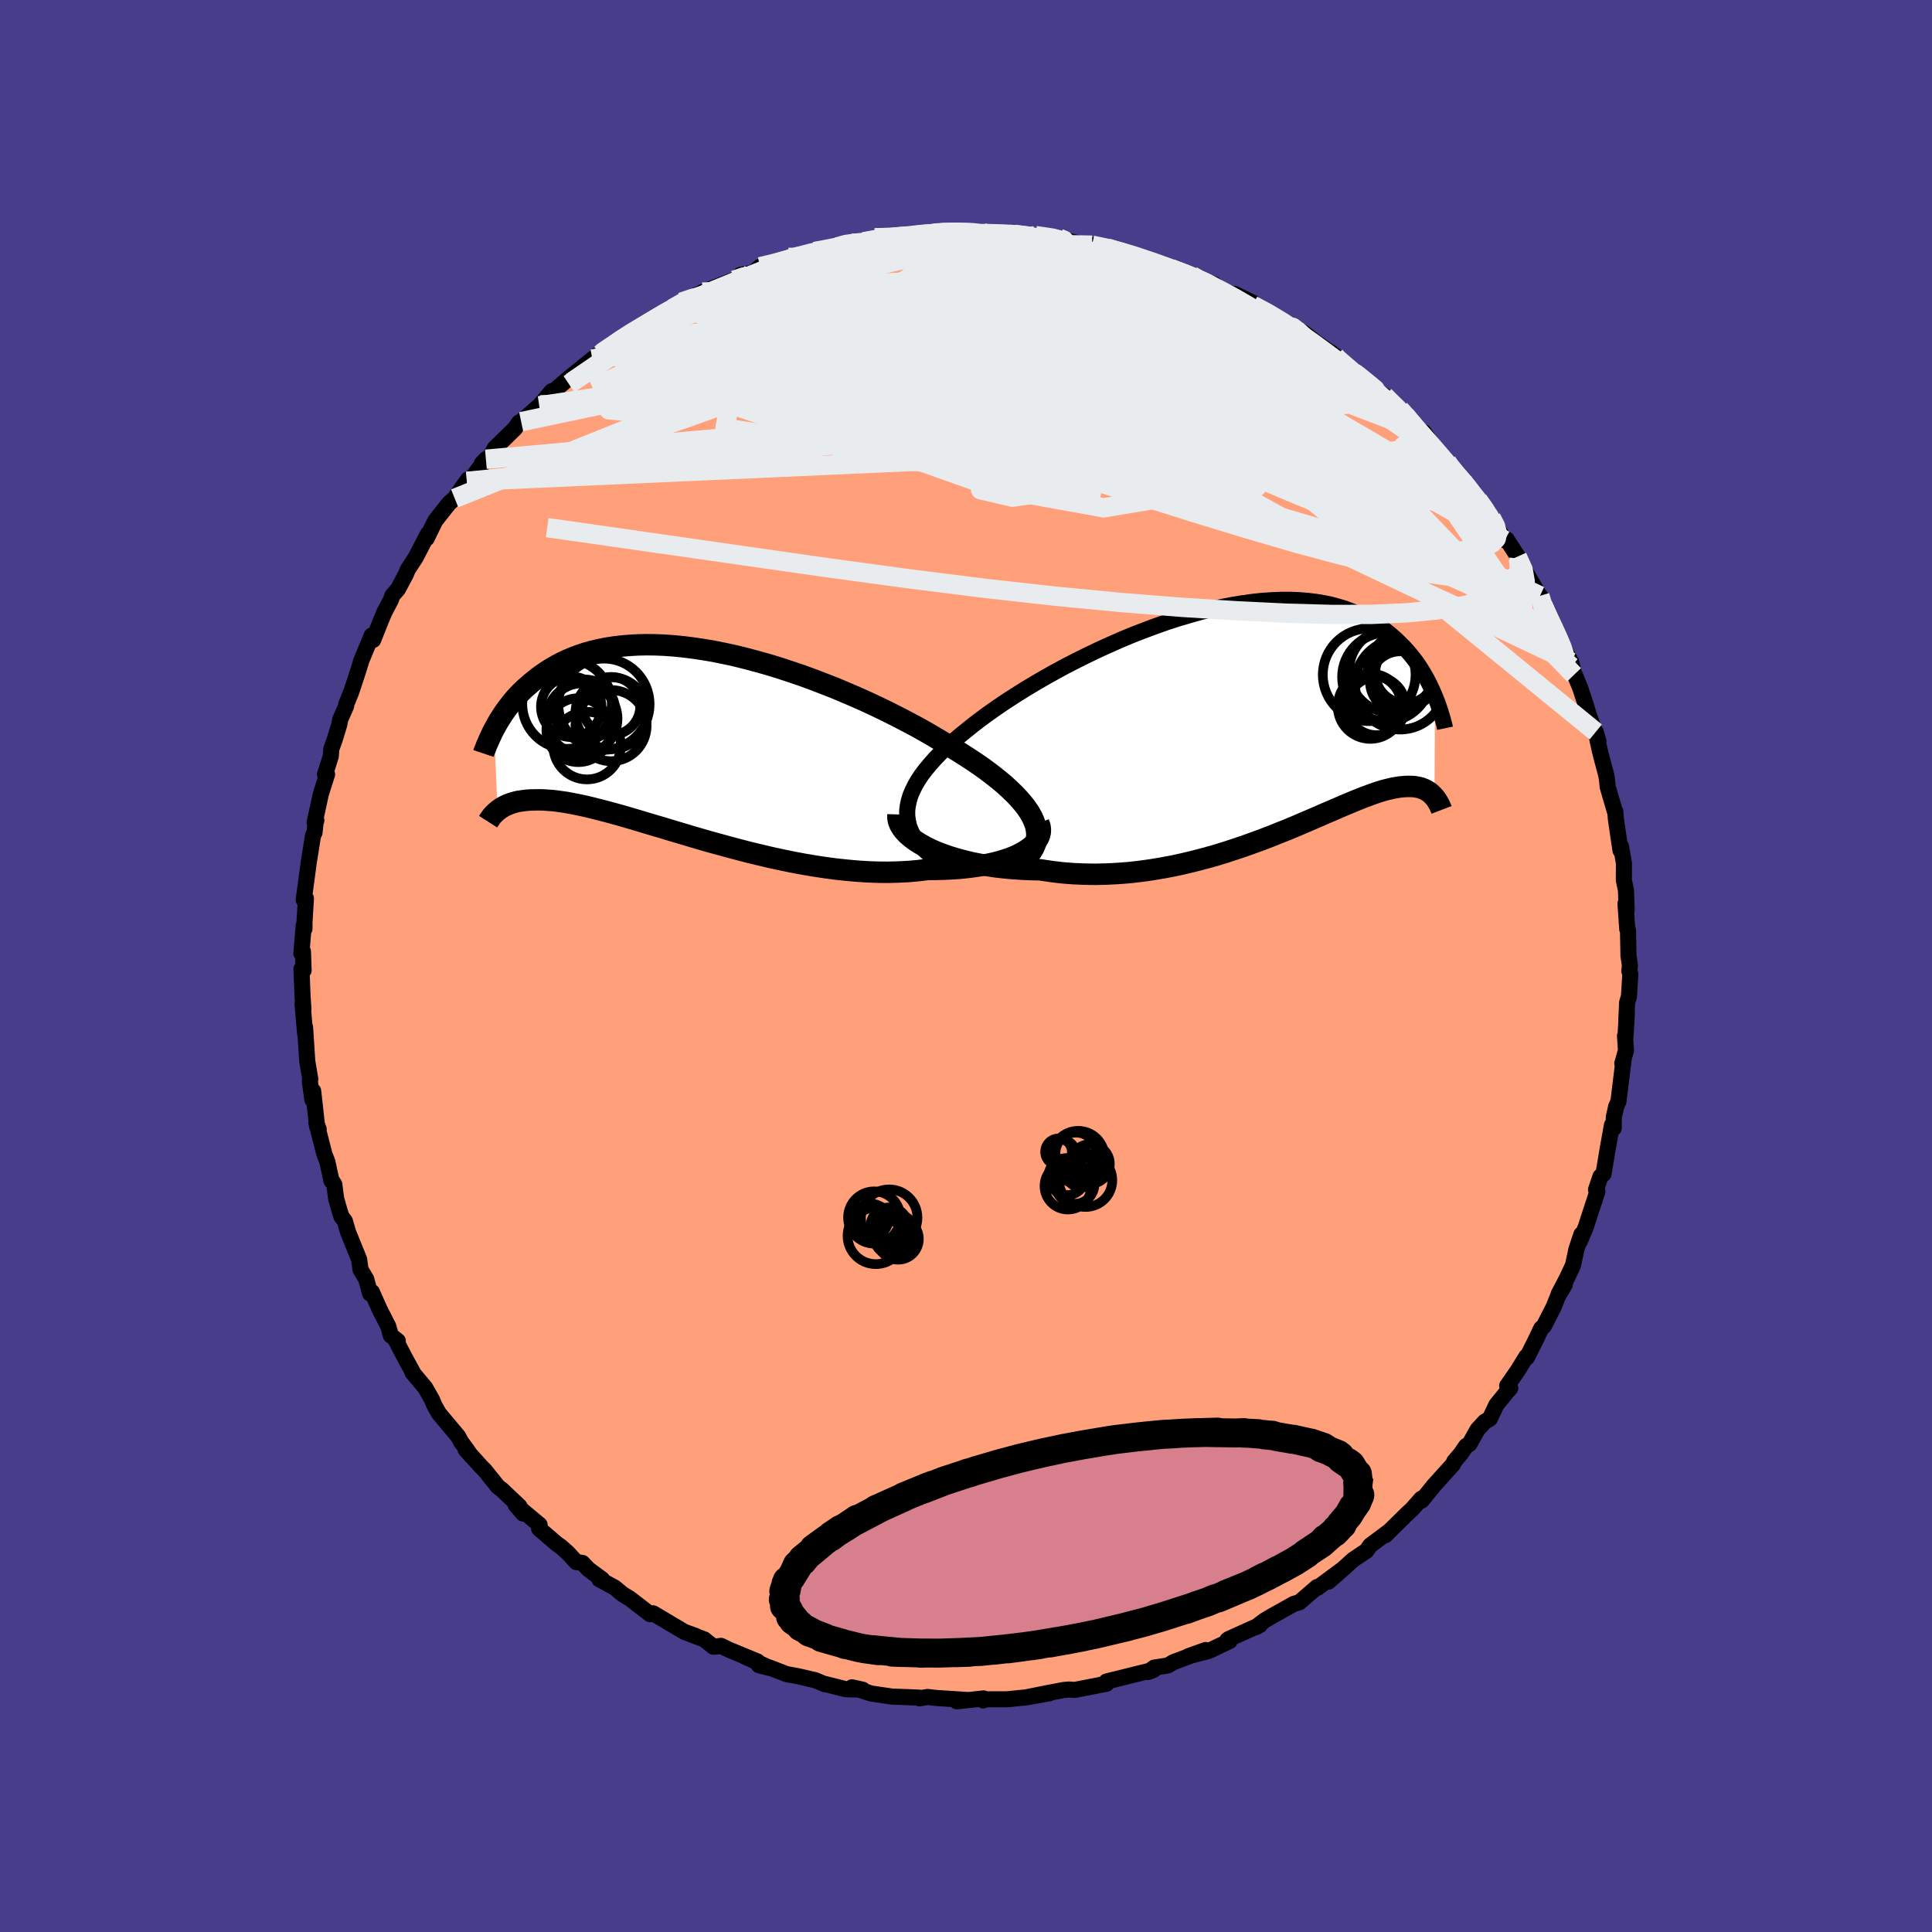 
  <svg viewBox="-100 -100 200 200" xmlns="http://www.w3.org/2000/svg" width="500" height="500" id="face-svg">
    <defs>
      <clipPath id="leftEyeClipPath">
        <polyline points="36.15,7.97 35.89,7.52 35.58,7.07 35.22,6.61 34.82,6.15 34.38,5.68 33.89,5.21 33.37,4.73 32.81,4.26 32.21,3.78 31.58,3.3 30.92,2.82 30.22,2.34 29.49,1.86 28.74,1.38 27.96,0.9 27.12,0.38 26.23,-0.15 25.31,-0.69 24.35,-1.23 23.36,-1.76 22.34,-2.29 21.29,-2.82 20.22,-3.34 19.13,-3.85 18.02,-4.35 16.9,-4.83 15.76,-5.31 14.61,-5.76 13.46,-6.2 12.31,-6.62 11.15,-7.01 10,-7.39 8.85,-7.74 7.71,-8.06 6.58,-8.36 5.46,-8.64 4.35,-8.88 3.27,-9.1 2.2,-9.28 1.15,-9.44 0.12,-9.57 -0.88,-9.67 -1.86,-9.74 -2.81,-9.78 -3.73,-9.79 -4.62,-9.77 -5.49,-9.72 -6.32,-9.65 -7.13,-9.55 -7.9,-9.43 -8.64,-9.28 -9.36,-9.11 -10.04,-8.92 -10.69,-8.7 -11.31,-8.47 -11.9,-8.22 -12.46,-7.96 -12.99,-7.68 -13.5,-7.39 -13.98,-7.09 -14.44,-6.78 -14.87,-6.47 -15.28,-6.15 -15.67,-5.83 -16.04,-5.51 -16.4,-5.19 -16.73,-4.87 -17.05,-4.54 -17.35,-4.21 -17.63,-3.88 -17.89,-3.55 -18.14,-3.22 -18.38,-2.89 -18.6,-2.57 -18.8,-2.25 -19,-1.94 -19.18,-1.63 -19.35,-1.32 -19.51,-1.03 -19.14,7.39 -19,7.28 -18.85,7.17 -18.69,7.07 -18.52,6.97 -18.34,6.88 -18.15,6.79 -17.95,6.71 -17.73,6.63 -17.5,6.56 -17.26,6.49 -17,6.43 -16.72,6.39 -16.44,6.35 -16.13,6.31 -15.81,6.29 -15.48,6.28 -15.12,6.27 -14.75,6.27 -14.36,6.28 -13.95,6.31 -13.51,6.34 -13.05,6.39 -12.57,6.46 -12.06,6.53 -11.53,6.63 -10.96,6.74 -10.38,6.86 -9.76,7 -9.12,7.16 -8.45,7.33 -7.75,7.51 -7.02,7.71 -6.26,7.92 -5.48,8.15 -4.66,8.39 -3.83,8.64 -2.96,8.9 -2.07,9.16 -1.15,9.44 -0.21,9.72 0.76,10.01 1.75,10.3 2.75,10.59 3.78,10.87 4.83,11.16 5.89,11.44 6.96,11.72 8.05,11.98 9.15,12.24 10.26,12.48 11.37,12.71 12.49,12.92 13.61,13.11 14.73,13.28 15.85,13.43 16.96,13.55 18.07,13.65 19.16,13.72 20.24,13.76 21.31,13.77 22.36,13.74 23.38,13.69 24.39,13.6 25.36,13.48 26.21,13.47 27.05,13.45 27.86,13.41 28.65,13.36 29.42,13.28 30.16,13.19 30.87,13.08 31.56,12.95 32.22,12.81 32.84,12.65 33.43,12.47 33.98,12.28 34.49,12.07 34.97,11.84 35.4,11.6" />
      </clipPath>
      <clipPath id="rightEyeClipPath">
        <polyline points="-36.41,9.78 -36.35,9.26 -36.24,8.73 -36.08,8.19 -35.85,7.65 -35.58,7.1 -35.26,6.55 -34.89,6 -34.47,5.45 -34,4.89 -33.5,4.33 -32.95,3.76 -32.36,3.2 -31.73,2.64 -31.07,2.07 -30.38,1.51 -29.65,0.92 -28.87,0.32 -28.04,-0.29 -27.16,-0.91 -26.25,-1.53 -25.29,-2.15 -24.29,-2.78 -23.26,-3.4 -22.2,-4.02 -21.11,-4.63 -20,-5.23 -18.87,-5.81 -17.72,-6.38 -16.55,-6.94 -15.38,-7.47 -14.2,-7.99 -13.02,-8.48 -11.83,-8.94 -10.65,-9.38 -9.48,-9.79 -8.31,-10.17 -7.15,-10.51 -6.01,-10.83 -4.88,-11.11 -3.78,-11.36 -2.69,-11.57 -1.63,-11.74 -0.59,-11.88 0.42,-11.99 1.41,-12.05 2.37,-12.09 3.29,-12.09 4.19,-12.05 5.05,-11.98 5.88,-11.88 6.68,-11.75 7.44,-11.59 8.18,-11.39 8.88,-11.18 9.54,-10.93 10.18,-10.67 10.78,-10.38 11.36,-10.07 11.9,-9.75 12.42,-9.41 12.91,-9.06 13.37,-8.7 13.81,-8.33 14.23,-7.96 14.62,-7.58 15,-7.2 15.35,-6.81 15.69,-6.42 16,-6.03 16.3,-5.63 16.58,-5.23 16.84,-4.82 17.08,-4.42 17.31,-4.02 17.52,-3.62 17.72,-3.23 17.9,-2.84 18.07,-2.46 18.23,-2.08 18.18,8.35 18.07,8.23 17.96,8.11 17.84,8 17.72,7.89 17.58,7.79 17.44,7.7 17.29,7.61 17.13,7.53 16.95,7.46 16.77,7.39 16.58,7.34 16.37,7.3 16.16,7.26 15.93,7.24 15.68,7.23 15.43,7.23 15.16,7.24 14.88,7.26 14.58,7.29 14.26,7.34 13.92,7.4 13.57,7.48 13.19,7.57 12.79,7.68 12.37,7.81 11.93,7.96 11.46,8.13 10.97,8.31 10.46,8.51 9.91,8.73 9.34,8.97 8.74,9.22 8.12,9.49 7.47,9.77 6.79,10.06 6.08,10.37 5.34,10.69 4.57,11.02 3.78,11.36 2.96,11.7 2.1,12.04 1.23,12.39 0.32,12.74 -0.61,13.08 -1.56,13.42 -2.54,13.75 -3.55,14.08 -4.57,14.39 -5.62,14.68 -6.69,14.96 -7.77,15.22 -8.87,15.46 -9.99,15.67 -11.12,15.86 -12.26,16.02 -13.41,16.15 -14.57,16.24 -15.73,16.3 -16.9,16.33 -18.06,16.31 -19.23,16.26 -20.38,16.17 -21.53,16.03 -22.67,15.86 -23.6,15.84 -24.52,15.8 -25.43,15.74 -26.32,15.66 -27.2,15.56 -28.06,15.43 -28.89,15.29 -29.71,15.13 -30.49,14.94 -31.25,14.74 -31.98,14.52 -32.68,14.28 -33.34,14.03 -33.96,13.76 -34.54,13.47" />
      </clipPath>
      <filter id="fuzzy">
        <feTurbulence id="turbulence" baseFrequency="0.05" numOctaves="3" type="noise" result="noise" />
        <feDisplacementMap in="SourceGraphic" in2="noise" scale="2" />
      </filter>
      <linearGradient id="rainbowGradient" x1="0%" y1="0%" x2="100%" y2="0%">
        <stop offset="0%" style="stop-color: rgb(167, 133, 106); stop-opacity: 1" />
        <stop offset="50%" style="stop-color: rgb(165, 42, 42); stop-opacity: 1" />
        <stop offset="100%" style="stop-color: rgb(255, 215, 0); stop-opacity: 1" />
      </linearGradient>
    </defs>
    <rect x="-100" y="-100" width="100%" height="100%" fill="rgb(72, 61, 139)" />
    <polyline id="faceContour" points="68.67,0.52 68.77,0.84 68.63,3.17 68.44,3.78 68.36,5.51 68.41,4.92 68.27,7.29 68.22,7.24 68.32,8.75 67.94,10.09 68.08,9.63 67.54,14.02 67.3,14.57 67.06,15.65 67.05,16.79 66.87,16.46 66.33,19.49 66.28,19.83 65.99,21.54 65.68,21.79 65.22,23.15 65.36,23.34 64.14,27.08 63.54,28.5 63.7,27.79 63.19,29.32 62.84,30.97 62.2,32.34 61.34,33.98 61.98,33 61.28,34.18 60.84,35.28 59.82,37.28 59.54,37.52 58.99,38.69 58.07,40.52 58,40.44 57.11,41.89 56.02,43.46 56.34,43.7 56,44.08 54.9,45.43 54.23,46.86 53.71,47.17 52.96,47.98 52.12,49.48 51.77,49.69 51.19,50.53 50.55,51.28 50.42,51.58 48.45,53.76 47.17,55.34 47.14,55.14 46.13,56.28 45.76,56.61 44.08,58.26 43.42,58.92 43.91,58.44 41.84,59.99 41.45,60.54 40.09,61.45 39.06,62.38 37.52,63.73 38.83,62.56 37.33,63.67 36.39,64.37 36.34,64.29 34.52,65.86 33.92,66.04 31.62,67.33 30.88,67.77 29.99,68.45 30.42,68.22 27.22,69.66 27.07,69.76 27.3,69.87 25.15,70.9 23,71.46 24.81,70.81 21.47,72.07 20.9,72.41 19.48,72.63 18.85,73.09 19.43,72.86 16.79,73.51 16.64,73.55 14.54,74.07 14.54,74.3 11.83,74.83 11.26,74.94 10.65,74.9 10.1,74.95 8.01,75.35 6.08,75.74 8.62,75.29 6.14,75.72 4.24,75.91 2.01,75.91 1.77,76.03 1.82,75.82 -0.94,76.12 0.12,75.98 -3.12,75.77 -3.98,75.67 -4.82,75.81 -4.85,75.74 -5.53,75.71 -6.23,75.68 -7.66,75.63 -9.83,75.31 -11.81,74.67 -10.69,74.92 -12.46,74.86 -14.58,74.33 -14.59,74.36 -15.62,73.93 -17.44,73.51 -18.56,73.31 -20.35,72.62 -21.45,72.38 -20.32,72.67 -22.99,71.44 -21.58,72 -24.56,70.77 -25.36,70.38 -26.13,70.48 -27.1,69.71 -29.05,68.97 -27.99,69.35 -29.14,68.94 -32.39,67.01 -32.42,67.02 -32.7,67.1 -34.82,65.47 -35.56,65.02 -36.36,64.35 -37.96,63.48 -37.67,63.49 -39.07,62.46 -39.71,61.79 -40.34,61.71 -41.21,60.76 -41.96,60.09 -42.32,59.85 -44.19,58.25 -44.14,57.85 -46.62,55.78 -45.85,56.68 -46.23,55.93 -48.08,54.18 -48.44,53.92 -49.81,52.21 -50.18,51.84 -51.8,50.05 -51.24,50.69 -51.69,50.05 -52.28,49.24 -52.57,48.7 -54.57,46.31 -55.04,45.47 -55.28,44.89 -55.98,43.66 -57.3,42.08 -57.24,42.1 -58.09,40.55 -59.01,38.78 -58.82,38.81 -59.54,38.25 -59.81,37.29 -60.69,35.57 -61.5,33.75 -61.69,33.9 -62.09,32.41 -62.68,31.43 -62.82,30.38 -63.96,27.57 -64.3,26.4 -64.66,25.93 -64.97,24.91 -65.21,24.04 -65.39,22.62 -65.74,22.06 -65.68,22.25 -66.12,20.23 -66.42,19.47 -67.25,16.24 -67.01,16.9 -67.17,16.64 -67.58,12.94 -67.67,13.82 -67.92,11.96 -67.88,11.71 -68.19,9.87 -68.42,6.34 -68.42,6.95 -68.68,3.9 -68.63,4.34 -68.59,4.48 -68.68,3.14 -68.79,0.31 -68.57,0.45 -68.64,-1.5 -68.8,-1.3 -68.56,-4.21 -68.48,-3.86 -68.48,-4.51 -68.33,-6.99 -68.56,-6.85 -68.07,-10.48 -68.07,-10.52 -67.59,-13.53 -67.44,-13.81 -67.31,-15.03 -67.25,-15.07 -67.43,-14.85 -66.78,-17.83 -66.14,-19.84 -66.36,-19.82 -65.76,-21.7 -65.7,-22.48 -65.37,-23.38 -64.88,-24.99 -64.78,-25.52 -64.17,-26.91 -64.16,-27.08 -63.64,-28.37 -62.95,-30.46 -62.61,-31.56 -62.65,-31.49 -61.52,-34.21 -61.37,-33.75 -60.57,-35.76 -60.2,-36.64 -59.55,-37.87 -59.38,-38.35 -58.8,-39.02 -57.99,-40.54 -57.78,-41.05 -56.97,-42.29 -55.7,-44.74 -55.83,-44.27 -54.95,-46.08 -54.27,-46.95 -53.49,-47.93 -52.93,-48.41 -51.55,-50.37 -51.67,-50.17 -51.56,-49.97 -49.7,-52.46 -50.12,-52.02 -49.28,-52.74 -48.76,-53.63 -46.71,-55.62 -46.26,-56.27 -46.05,-56.35 -44.18,-57.99 -44.08,-58.09 -42.89,-59.5 -43.08,-59.16 -41.12,-60.85 -40.09,-61.67 -38.67,-62.83 -37.79,-63.36 -38.27,-63.18 -36.44,-64.3 -36.26,-64.51 -33.57,-66.28 -35.06,-65.26 -31.79,-67.12 -30.96,-67.75 -31.77,-67.23 -30.39,-68.06 -29.46,-68.72 -28.86,-69.08 -26.56,-69.99 -27.28,-69.76 -23.69,-71.14 -24,-71 -23.35,-71.55 -22.05,-71.76 -21.31,-72.39 -20.23,-72.52 -18.4,-73.36 -18.07,-73.24 -17.56,-73.4 -15.68,-73.96 -14.95,-74.1 -13.33,-74.44 -12.11,-74.83 -12.06,-74.9 -12.08,-74.61 -10.59,-74.97 -9.44,-75.38 -6.59,-75.49 -7.48,-75.34 -5.9,-75.76 -3.34,-75.83 -4.16,-75.87 -1.26,-76.02 -0.04,-76 1.66,-75.95 0.74,-75.99 3.05,-75.97 3.93,-75.71 3.79,-75.88 5.01,-75.75 7,-75.4 7.19,-75.61 9.64,-75.34 10.92,-74.98 9.42,-75.39 12.25,-74.64 14.15,-74.21 13.05,-74.62 14.61,-74.33 16.97,-73.77 16.9,-73.71 17.95,-73.25 20.34,-72.69 20.93,-72.46 21.32,-72.01 21.2,-72.19 23.39,-71.46 23.54,-71.16 25.68,-70.57 26.08,-70.2 27.78,-69.44 27.82,-69.57 29.71,-68.65 29.67,-68.41 31.71,-67.39 32.92,-66.65 34.04,-65.96 32.76,-66.79 34.98,-65.54 36.25,-64.54 38.19,-63.19 38.54,-62.69 37.72,-63.56 39.56,-61.94 40.08,-61.51 39.9,-61.77 42.19,-59.63 43.32,-59.03 43.06,-59.19 44.91,-57.63 45.48,-57.03 46.43,-55.86 46.74,-55.51 47.4,-55.24 48.8,-53.18 49.8,-52.18 49.92,-51.94 50.41,-51.25 51.45,-50.14 52.31,-49.29 52.73,-48.57 53.52,-47.52 54.37,-46.4 54.91,-45.52 55.76,-44.08 55.97,-44.16 57.26,-42.17 57.07,-42.37 57.6,-41.37 59.41,-38.25 59.54,-38.14 59.41,-38.32 59.71,-37.38 60.55,-35.42 60.57,-35.66 61.52,-33.52 62.66,-31.46 62.94,-30.14 62.68,-30.99 63.6,-28.73 64.03,-27.42 64.14,-27.1 64.49,-25.93 65.47,-23.26 65.19,-24.23 65.59,-22.4 65.8,-21.55 66.28,-19.76 66.36,-19.25 66.43,-18.53 67.22,-15.84 67.22,-15.99 67.27,-15.25 67.75,-11.97 67.81,-12.37 68.11,-10.64 68.1,-8.88 68.32,-7.84 68.39,-5.77 68.27,-6.47 68.45,-3.83 68.53,-3.69 68.58,-1.06 68.73,-0.05 68.67,0.52 68.77,0.84" fill="rgb(255, 160, 122)" stroke="black" stroke-width="1.667" stroke-linejoin="round" filter="url(#fuzzy)" />
    <g transform="translate(30.32 -25.82)">
      <polyline id="rightCountour" points="-36.41,9.78 -36.35,9.26 -36.24,8.73 -36.08,8.19 -35.85,7.65 -35.58,7.1 -35.26,6.55 -34.89,6 -34.47,5.45 -34,4.89 -33.5,4.33 -32.95,3.76 -32.36,3.2 -31.73,2.64 -31.07,2.07 -30.38,1.51 -29.65,0.92 -28.87,0.32 -28.04,-0.29 -27.16,-0.91 -26.25,-1.53 -25.29,-2.15 -24.29,-2.78 -23.26,-3.4 -22.2,-4.02 -21.11,-4.63 -20,-5.23 -18.87,-5.81 -17.72,-6.38 -16.55,-6.94 -15.38,-7.47 -14.2,-7.99 -13.02,-8.48 -11.83,-8.94 -10.65,-9.38 -9.48,-9.79 -8.31,-10.17 -7.15,-10.51 -6.01,-10.83 -4.88,-11.11 -3.78,-11.36 -2.69,-11.57 -1.63,-11.74 -0.59,-11.88 0.42,-11.99 1.41,-12.05 2.37,-12.09 3.29,-12.09 4.19,-12.05 5.05,-11.98 5.88,-11.88 6.68,-11.75 7.44,-11.59 8.18,-11.39 8.88,-11.18 9.54,-10.93 10.18,-10.67 10.78,-10.38 11.36,-10.07 11.9,-9.75 12.42,-9.41 12.91,-9.06 13.37,-8.7 13.81,-8.33 14.23,-7.96 14.62,-7.58 15,-7.2 15.35,-6.81 15.69,-6.42 16,-6.03 16.3,-5.63 16.58,-5.23 16.84,-4.82 17.08,-4.42 17.31,-4.02 17.52,-3.62 17.72,-3.23 17.9,-2.84 18.07,-2.46 18.23,-2.08 18.18,8.35 18.07,8.23 17.96,8.11 17.84,8 17.72,7.89 17.58,7.79 17.44,7.7 17.29,7.61 17.13,7.53 16.95,7.46 16.77,7.39 16.58,7.34 16.37,7.3 16.16,7.26 15.93,7.24 15.68,7.23 15.43,7.23 15.16,7.24 14.88,7.26 14.58,7.29 14.26,7.34 13.92,7.4 13.57,7.48 13.19,7.57 12.79,7.68 12.37,7.81 11.93,7.96 11.46,8.13 10.97,8.31 10.46,8.51 9.91,8.73 9.34,8.97 8.74,9.22 8.12,9.49 7.47,9.77 6.79,10.06 6.08,10.37 5.34,10.69 4.57,11.02 3.78,11.36 2.96,11.7 2.1,12.04 1.23,12.39 0.32,12.74 -0.61,13.08 -1.56,13.42 -2.54,13.75 -3.55,14.08 -4.57,14.39 -5.62,14.68 -6.69,14.96 -7.77,15.22 -8.87,15.46 -9.99,15.67 -11.12,15.86 -12.26,16.02 -13.41,16.15 -14.57,16.24 -15.73,16.3 -16.9,16.33 -18.06,16.31 -19.23,16.26 -20.38,16.17 -21.53,16.03 -22.67,15.86 -23.6,15.84 -24.52,15.8 -25.43,15.74 -26.32,15.66 -27.2,15.56 -28.06,15.43 -28.89,15.29 -29.71,15.13 -30.49,14.94 -31.25,14.74 -31.98,14.52 -32.68,14.28 -33.34,14.03 -33.96,13.76 -34.54,13.47" fill="white" stroke="white" stroke-width="0" stroke-linejoin="round" filter="url(#fuzzy)" />
    </g>
    <g transform="translate(-29.35 -23.47)">
      <polyline id="leftCountour" points="36.15,7.97 35.89,7.52 35.58,7.07 35.22,6.61 34.82,6.15 34.38,5.68 33.89,5.21 33.37,4.73 32.81,4.26 32.21,3.78 31.58,3.3 30.92,2.82 30.22,2.34 29.49,1.86 28.74,1.38 27.96,0.9 27.12,0.38 26.23,-0.15 25.31,-0.69 24.35,-1.23 23.36,-1.76 22.34,-2.29 21.29,-2.82 20.22,-3.34 19.13,-3.85 18.02,-4.35 16.9,-4.83 15.76,-5.31 14.61,-5.76 13.46,-6.2 12.31,-6.62 11.15,-7.01 10,-7.39 8.85,-7.74 7.71,-8.06 6.58,-8.36 5.46,-8.64 4.35,-8.88 3.27,-9.1 2.2,-9.28 1.15,-9.44 0.12,-9.57 -0.88,-9.67 -1.86,-9.74 -2.81,-9.78 -3.73,-9.79 -4.62,-9.77 -5.49,-9.72 -6.32,-9.65 -7.13,-9.55 -7.9,-9.43 -8.64,-9.28 -9.36,-9.11 -10.04,-8.92 -10.69,-8.7 -11.31,-8.47 -11.9,-8.22 -12.46,-7.96 -12.99,-7.68 -13.5,-7.39 -13.98,-7.09 -14.44,-6.78 -14.87,-6.47 -15.28,-6.15 -15.67,-5.83 -16.04,-5.51 -16.4,-5.19 -16.73,-4.87 -17.05,-4.54 -17.35,-4.21 -17.63,-3.88 -17.89,-3.55 -18.14,-3.22 -18.38,-2.89 -18.6,-2.57 -18.8,-2.25 -19,-1.94 -19.18,-1.63 -19.35,-1.32 -19.51,-1.03 -19.14,7.39 -19,7.28 -18.85,7.17 -18.69,7.07 -18.52,6.97 -18.34,6.88 -18.15,6.79 -17.95,6.71 -17.73,6.63 -17.5,6.56 -17.26,6.49 -17,6.43 -16.72,6.39 -16.44,6.35 -16.13,6.31 -15.81,6.29 -15.48,6.28 -15.12,6.27 -14.75,6.27 -14.36,6.28 -13.95,6.31 -13.51,6.34 -13.05,6.39 -12.57,6.46 -12.06,6.53 -11.53,6.63 -10.96,6.74 -10.38,6.86 -9.76,7 -9.12,7.16 -8.45,7.33 -7.75,7.51 -7.02,7.71 -6.26,7.92 -5.48,8.15 -4.66,8.39 -3.83,8.64 -2.96,8.9 -2.07,9.16 -1.15,9.44 -0.21,9.72 0.76,10.01 1.75,10.3 2.75,10.59 3.78,10.87 4.83,11.16 5.89,11.44 6.96,11.72 8.05,11.98 9.15,12.24 10.26,12.48 11.37,12.71 12.49,12.92 13.61,13.11 14.73,13.28 15.85,13.43 16.96,13.55 18.07,13.65 19.16,13.72 20.24,13.76 21.31,13.77 22.36,13.74 23.38,13.69 24.39,13.6 25.36,13.48 26.21,13.47 27.05,13.45 27.86,13.41 28.65,13.36 29.42,13.28 30.16,13.19 30.87,13.08 31.56,12.95 32.22,12.81 32.84,12.65 33.43,12.47 33.98,12.28 34.49,12.07 34.97,11.84 35.4,11.6" fill="white" stroke="white" stroke-width="0" stroke-linejoin="round" filter="url(#fuzzy)" />
    </g>
    <g transform="translate(30.32 -25.82)">
      <polyline id="rightUpper" points="-33.43,14.82 -34.04,14.33 -34.58,13.84 -35.04,13.35 -35.43,12.85 -35.76,12.35 -36.01,11.85 -36.21,11.34 -36.33,10.82 -36.4,10.31 -36.41,9.78 -36.35,9.26 -36.24,8.73 -36.08,8.19 -35.85,7.65 -35.58,7.1 -35.26,6.55 -34.89,6 -34.47,5.45 -34,4.89 -33.5,4.33 -32.95,3.76 -32.36,3.2 -31.73,2.64 -31.07,2.07 -30.38,1.51 -29.65,0.92 -28.87,0.32 -28.04,-0.29 -27.16,-0.91 -26.25,-1.53 -25.29,-2.15 -24.29,-2.78 -23.26,-3.4 -22.2,-4.02 -21.11,-4.63 -20,-5.23 -18.87,-5.81 -17.72,-6.38 -16.55,-6.94 -15.38,-7.47 -14.2,-7.99 -13.02,-8.48 -11.83,-8.94 -10.65,-9.38 -9.48,-9.79 -8.31,-10.17 -7.15,-10.51 -6.01,-10.83 -4.88,-11.11 -3.78,-11.36 -2.69,-11.57 -1.63,-11.74 -0.59,-11.88 0.42,-11.99 1.41,-12.05 2.37,-12.09 3.29,-12.09 4.19,-12.05 5.05,-11.98 5.88,-11.88 6.68,-11.75 7.44,-11.59 8.18,-11.39 8.88,-11.18 9.54,-10.93 10.18,-10.67 10.78,-10.38 11.36,-10.07 11.9,-9.75 12.42,-9.41 12.91,-9.06 13.37,-8.7 13.81,-8.33 14.23,-7.96 14.62,-7.58 15,-7.2 15.35,-6.81 15.69,-6.42 16,-6.03 16.3,-5.63 16.58,-5.23 16.84,-4.82 17.08,-4.42 17.31,-4.02 17.52,-3.62 17.72,-3.23 17.9,-2.84 18.07,-2.46 18.23,-2.08 18.38,-1.71 18.52,-1.35 18.64,-0.99 18.76,-0.65 18.86,-0.32 18.96,0.01 19.05,0.32 19.13,0.63 19.21,0.92 19.27,1.21" fill="none" stroke="black" stroke-width="1.667" stroke-linejoin="round" filter="url(#fuzzy)" />
      <polyline id="rightLower" points="-37.36,10.13 -37.37,10.48 -37.31,10.83 -37.17,11.18 -36.97,11.52 -36.7,11.87 -36.38,12.21 -35.99,12.54 -35.56,12.86 -35.07,13.17 -34.54,13.47 -33.96,13.76 -33.34,14.03 -32.68,14.28 -31.98,14.52 -31.25,14.74 -30.49,14.94 -29.71,15.13 -28.89,15.29 -28.06,15.43 -27.2,15.56 -26.32,15.66 -25.43,15.74 -24.52,15.8 -23.6,15.84 -22.67,15.86 -21.53,16.03 -20.38,16.17 -19.23,16.26 -18.06,16.31 -16.9,16.33 -15.73,16.3 -14.57,16.24 -13.41,16.15 -12.26,16.02 -11.12,15.86 -9.99,15.67 -8.87,15.46 -7.77,15.22 -6.69,14.96 -5.62,14.68 -4.57,14.39 -3.55,14.08 -2.54,13.75 -1.56,13.42 -0.61,13.08 0.32,12.74 1.23,12.39 2.1,12.04 2.96,11.7 3.78,11.36 4.57,11.02 5.34,10.69 6.08,10.37 6.79,10.06 7.47,9.77 8.12,9.49 8.74,9.22 9.34,8.97 9.91,8.73 10.46,8.51 10.97,8.31 11.46,8.13 11.93,7.96 12.37,7.81 12.79,7.68 13.19,7.57 13.57,7.48 13.92,7.4 14.26,7.34 14.58,7.29 14.88,7.26 15.16,7.24 15.43,7.23 15.68,7.23 15.93,7.24 16.16,7.26 16.37,7.3 16.58,7.34 16.77,7.39 16.95,7.46 17.13,7.53 17.29,7.61 17.44,7.7 17.58,7.79 17.72,7.89 17.84,8 17.96,8.11 18.07,8.23 18.18,8.35 18.28,8.47 18.37,8.6 18.45,8.73 18.53,8.86 18.61,8.99 18.68,9.12 18.74,9.26 18.8,9.39 18.86,9.53 18.91,9.66" fill="none" stroke="black" stroke-width="2.222" stroke-linejoin="round" filter="url(#fuzzy)" />
      <circle r="4.672" cx="14.621" cy="-3.329" stroke="black" fill="none" stroke-width="1.0" filter="url(#fuzzy)" clip-path="url(#rightEyeClipPath)" /><circle r="3.132" cx="15.176" cy="-4.514" stroke="black" fill="none" stroke-width="1.0" filter="url(#fuzzy)" clip-path="url(#rightEyeClipPath)" /><circle r="3.806" cx="15.086" cy="-4.829" stroke="black" fill="none" stroke-width="1.0" filter="url(#fuzzy)" clip-path="url(#rightEyeClipPath)" /><circle r="3.372" cx="11.536" cy="-1.064" stroke="black" fill="none" stroke-width="1.0" filter="url(#fuzzy)" clip-path="url(#rightEyeClipPath)" /><circle r="3.214" cx="11.541" cy="-1.119" stroke="black" fill="none" stroke-width="1.0" filter="url(#fuzzy)" clip-path="url(#rightEyeClipPath)" /><circle r="3.008" cx="12.166" cy="-1.084" stroke="black" fill="none" stroke-width="1.0" filter="url(#fuzzy)" clip-path="url(#rightEyeClipPath)" /><circle r="4.376" cx="13.731" cy="-4.764" stroke="black" fill="none" stroke-width="1.0" filter="url(#fuzzy)" clip-path="url(#rightEyeClipPath)" /><circle r="3.144" cx="14.646" cy="-3.614" stroke="black" fill="none" stroke-width="1.0" filter="url(#fuzzy)" clip-path="url(#rightEyeClipPath)" /><circle r="4.8" cx="11.416" cy="-4.329" stroke="black" fill="none" stroke-width="1.0" filter="url(#fuzzy)" clip-path="url(#rightEyeClipPath)" /><circle r="4.588" cx="13.201" cy="-4.094" stroke="black" fill="none" stroke-width="1.0" filter="url(#fuzzy)" clip-path="url(#rightEyeClipPath)" />
      </g>
    <g transform="translate(-29.35 -23.47)">
      <polyline id="leftUpper" points="35.78,12.07 36.08,11.69 36.32,11.31 36.5,10.92 36.62,10.52 36.68,10.12 36.68,9.7 36.63,9.28 36.52,8.85 36.36,8.42 36.15,7.97 35.89,7.52 35.58,7.07 35.22,6.61 34.82,6.15 34.38,5.68 33.89,5.21 33.37,4.73 32.81,4.26 32.21,3.78 31.58,3.3 30.92,2.82 30.22,2.34 29.49,1.86 28.74,1.38 27.96,0.9 27.12,0.38 26.23,-0.15 25.31,-0.69 24.35,-1.23 23.36,-1.76 22.34,-2.29 21.29,-2.82 20.22,-3.34 19.13,-3.85 18.02,-4.35 16.9,-4.83 15.76,-5.31 14.61,-5.76 13.46,-6.2 12.31,-6.62 11.15,-7.01 10,-7.39 8.85,-7.74 7.71,-8.06 6.58,-8.36 5.46,-8.64 4.35,-8.88 3.27,-9.1 2.2,-9.28 1.15,-9.44 0.12,-9.57 -0.88,-9.67 -1.86,-9.74 -2.81,-9.78 -3.73,-9.79 -4.62,-9.77 -5.49,-9.72 -6.32,-9.65 -7.13,-9.55 -7.9,-9.43 -8.64,-9.28 -9.36,-9.11 -10.04,-8.92 -10.69,-8.7 -11.31,-8.47 -11.9,-8.22 -12.46,-7.96 -12.99,-7.68 -13.5,-7.39 -13.98,-7.09 -14.44,-6.78 -14.87,-6.47 -15.28,-6.15 -15.67,-5.83 -16.04,-5.51 -16.4,-5.19 -16.73,-4.87 -17.05,-4.54 -17.35,-4.21 -17.63,-3.88 -17.89,-3.55 -18.14,-3.22 -18.38,-2.89 -18.6,-2.57 -18.8,-2.25 -19,-1.94 -19.18,-1.63 -19.35,-1.32 -19.51,-1.03 -19.66,-0.74 -19.79,-0.46 -19.92,-0.18 -20.04,0.08 -20.15,0.34 -20.26,0.58 -20.35,0.82 -20.44,1.04 -20.53,1.26 -20.6,1.47" fill="none" stroke="black" stroke-width="2.222" stroke-linejoin="round" filter="url(#fuzzy)" />
      <polyline id="leftLower" points="36.88,8.67 37,8.99 37.05,9.3 37.04,9.62 36.97,9.93 36.84,10.23 36.65,10.53 36.41,10.81 36.12,11.09 35.78,11.35 35.4,11.6 34.97,11.84 34.49,12.07 33.98,12.28 33.43,12.47 32.84,12.65 32.22,12.81 31.56,12.95 30.87,13.08 30.16,13.19 29.42,13.28 28.65,13.36 27.86,13.41 27.05,13.45 26.21,13.47 25.36,13.48 24.39,13.6 23.38,13.69 22.36,13.74 21.31,13.77 20.24,13.76 19.16,13.72 18.07,13.65 16.96,13.55 15.85,13.43 14.73,13.28 13.61,13.11 12.49,12.92 11.37,12.71 10.26,12.48 9.15,12.24 8.05,11.98 6.96,11.72 5.89,11.44 4.83,11.16 3.78,10.87 2.75,10.59 1.75,10.3 0.76,10.01 -0.21,9.72 -1.15,9.44 -2.07,9.16 -2.96,8.9 -3.83,8.64 -4.66,8.39 -5.48,8.15 -6.26,7.92 -7.02,7.71 -7.75,7.51 -8.45,7.33 -9.12,7.16 -9.76,7 -10.38,6.86 -10.96,6.74 -11.53,6.63 -12.06,6.53 -12.57,6.46 -13.05,6.39 -13.51,6.34 -13.95,6.31 -14.36,6.28 -14.75,6.27 -15.12,6.27 -15.48,6.28 -15.81,6.29 -16.13,6.31 -16.44,6.35 -16.72,6.39 -17,6.43 -17.26,6.49 -17.5,6.56 -17.73,6.63 -17.95,6.71 -18.15,6.79 -18.34,6.88 -18.52,6.97 -18.69,7.07 -18.85,7.17 -19,7.28 -19.14,7.39 -19.27,7.5 -19.39,7.61 -19.51,7.72 -19.62,7.84 -19.72,7.95 -19.81,8.07 -19.89,8.19 -19.97,8.3 -20.05,8.42 -20.12,8.53" fill="none" stroke="black" stroke-width="2.222" stroke-linejoin="round" filter="url(#fuzzy)" />
      <circle r="3.666" cx="-10.391" cy="-2.129" stroke="black" fill="none" stroke-width="1.0" filter="url(#fuzzy)" clip-path="url(#leftEyeClipPath)" /><circle r="3.15" cx="-10.126" cy="-3.044" stroke="black" fill="none" stroke-width="1.0" filter="url(#fuzzy)" clip-path="url(#leftEyeClipPath)" /><circle r="3.498" cx="-9.881" cy="0.656" stroke="black" fill="none" stroke-width="1.0" filter="url(#fuzzy)" clip-path="url(#leftEyeClipPath)" /><circle r="3.308" cx="-10.781" cy="-0.944" stroke="black" fill="none" stroke-width="1.0" filter="url(#fuzzy)" clip-path="url(#leftEyeClipPath)" /><circle r="3.684" cx="-7.396" cy="-1.414" stroke="black" fill="none" stroke-width="1.0" filter="url(#fuzzy)" clip-path="url(#leftEyeClipPath)" /><circle r="3.722" cx="-7.361" cy="-2.699" stroke="black" fill="none" stroke-width="1.0" filter="url(#fuzzy)" clip-path="url(#leftEyeClipPath)" /><circle r="4.722" cx="-8.126" cy="-3.629" stroke="black" fill="none" stroke-width="1.0" filter="url(#fuzzy)" clip-path="url(#leftEyeClipPath)" /><circle r="3.004" cx="-7.376" cy="-3.449" stroke="black" fill="none" stroke-width="1.0" filter="url(#fuzzy)" clip-path="url(#leftEyeClipPath)" /><circle r="3.134" cx="-11.516" cy="-3.359" stroke="black" fill="none" stroke-width="1.0" filter="url(#fuzzy)" clip-path="url(#leftEyeClipPath)" /><circle r="4.632" cx="-11.951" cy="-3.644" stroke="black" fill="none" stroke-width="1.0" filter="url(#fuzzy)" clip-path="url(#leftEyeClipPath)" />
    </g>
    <g id="hairs">
      <polyline points="57.26,-42.17 57.23,-41.91 57.29,-41.12 57.05,-40.42 56.33,-40.03 55.13,-39.92 53.49,-39.99 51.45,-40.18 48.99,-40.49 46.09,-40.94 42.7,-41.61 38.78,-42.54 34.3,-43.74 29.23,-45.22 23.55,-46.95 17.28,-48.93 10.4,-51.16 2.95,-53.66 -5.05,-56.48 -13.51,-59.67 -22.35,-63.27" fill="none" stroke="rgb(233, 236, 239)" stroke-width="2" stroke-linejoin="round" filter="url(#fuzzy)" /><polyline points="59.71,-37.38 60.28,-36.09 60.7,-35.13 61.05,-34.19 61.24,-33.43 61.22,-32.95 60.98,-32.76 60.53,-32.82 59.87,-33.13 59,-33.67 57.9,-34.49 56.56,-35.61 54.94,-37.06 53.02,-38.84 50.81,-40.97 48.3,-43.44 45.47,-46.29 42.31,-49.53 38.77,-53.18 34.84,-57.29 30.52,-61.84 25.88,-66.78" fill="none" stroke="rgb(233, 236, 239)" stroke-width="2" stroke-linejoin="round" filter="url(#fuzzy)" /><polyline points="-36.44,-64.3 -35.71,-64.83 -34.72,-65.47 -33.74,-66.06 -32.84,-66.59 -32.09,-67.04 -31.51,-67.38 -31.08,-67.63 -30.79,-67.78 -30.63,-67.82 -30.64,-67.72 -30.89,-67.45 -31.45,-66.98 -32.41,-66.26 -33.85,-65.25 -35.78,-63.91 -38.15,-62.3 -40.86,-60.44" fill="none" stroke="rgb(233, 236, 239)" stroke-width="2" stroke-linejoin="round" filter="url(#fuzzy)" /><polyline points="-31.79,-67.12 -31.3,-67.47 -30.73,-67.78 -29.83,-68.24 -28.66,-68.8 -27.33,-69.4 -25.92,-70.01 -24.52,-70.58 -23.18,-71.13 -21.94,-71.63 -20.81,-72.08 -19.79,-72.49 -18.91,-72.84 -18.2,-73.11 -17.7,-73.31 -17.44,-73.42 -17.44,-73.44 -17.69,-73.37 -18.24,-73.21 -19.15,-72.91 -20.46,-72.45" fill="none" stroke="rgb(233, 236, 239)" stroke-width="2" stroke-linejoin="round" filter="url(#fuzzy)" /><polyline points="-7.48,-75.34 -5.75,-75.56 -3.99,-75.52 -2.15,-75.3 -0.16,-74.94 1.94,-74.45 4.09,-73.86 6.27,-73.17 8.51,-72.4 10.83,-71.57 13.24,-70.69 15.75,-69.75 18.33,-68.78 20.96,-67.78 23.59,-66.78 26.16,-65.78 28.66,-64.81 31.08,-63.87 33.4,-62.96 35.61,-62.1 37.7,-61.31 39.6,-60.62 41.34,-59.98" fill="none" stroke="rgb(233, 236, 239)" stroke-width="2" stroke-linejoin="round" filter="url(#fuzzy)" /><polyline points="-37.79,-63.36 -37.42,-63.53 -36.16,-64 -34.44,-64.48 -32.43,-64.91 -30.18,-65.26 -27.74,-65.52 -25.11,-65.71 -22.32,-65.83 -19.33,-65.91 -16.13,-65.96 -12.73,-65.99 -9.16,-66 -5.44,-65.97 -1.63,-65.91 2.22,-65.82 6.09,-65.7 9.96,-65.57 13.84,-65.42 17.73,-65.25 21.64,-65.05 25.58,-64.79 29.61,-64.41 33.82,-63.84" fill="none" stroke="rgb(233, 236, 239)" stroke-width="2" stroke-linejoin="round" filter="url(#fuzzy)" /><polyline points="51.45,-50.14 51.97,-49.43 52.04,-48.85 51.71,-48.38 50.93,-48.09 49.67,-48.01 47.9,-48.19 45.59,-48.62 42.72,-49.29 39.26,-50.19 35.17,-51.33 30.42,-52.74 24.98,-54.47 18.82,-56.56 11.93,-58.96 4.28,-61.65 -4.12,-64.6 -13.28,-67.86" fill="none" stroke="rgb(233, 236, 239)" stroke-width="2" stroke-linejoin="round" filter="url(#fuzzy)" /><polyline points="-24,-71 -22.95,-71.35 -21.25,-71.5 -19.02,-71.48 -16.33,-71.31 -13.25,-70.97 -9.81,-70.49 -6.02,-69.87 -1.93,-69.17 2.44,-68.38 7.01,-67.52 11.73,-66.58 16.56,-65.56 21.49,-64.49 26.54,-63.41 31.73,-62.28 37.05,-61.02" fill="none" stroke="rgb(233, 236, 239)" stroke-width="2" stroke-linejoin="round" filter="url(#fuzzy)" /><polyline points="-9.44,-75.38 -7.71,-75.44 -6.63,-75.52 -5.49,-75.64 -4.31,-75.76 -3.18,-75.84 -2.21,-75.9 -1.5,-75.91 -1.12,-75.89 -1.13,-75.83 -1.55,-75.74 -2.39,-75.61 -3.68,-75.45 -5.41,-75.25 -7.47,-75.06 -9.73,-74.92" fill="none" stroke="rgb(233, 236, 239)" stroke-width="2" stroke-linejoin="round" filter="url(#fuzzy)" /><polyline points="-29.46,-68.72 -28.3,-69.12 -26.51,-69.48 -24.32,-69.74 -21.79,-69.91 -19.01,-69.99 -15.97,-69.99 -12.67,-69.93 -9.1,-69.81 -5.3,-69.64 -1.28,-69.4 2.92,-69.08 7.27,-68.71 11.73,-68.3 16.19,-67.92 20.53,-67.62 24.69,-67.38 28.88,-67.02" fill="none" stroke="rgb(233, 236, 239)" stroke-width="2" stroke-linejoin="round" filter="url(#fuzzy)" /><polyline points="5.01,-75.75 6.4,-75.55 7.36,-75.39 8.01,-75.18 8.33,-74.91 8.36,-74.57 8.1,-74.17 7.55,-73.7 6.69,-73.16 5.48,-72.53 3.92,-71.82 1.98,-71.01 -0.39,-70.1 -3.23,-69.1 -6.6,-67.98 -10.55,-66.74 -15.06,-65.38 -20.09,-63.89 -25.59,-62.29 -31.6,-60.59 -38.26,-58.71" fill="none" stroke="rgb(233, 236, 239)" stroke-width="2" stroke-linejoin="round" filter="url(#fuzzy)" /><polyline points="59.41,-38.32 59.71,-37.31 59.88,-36.43 59.84,-35.68 59.56,-35.09 58.98,-34.73 58.05,-34.66 56.75,-34.9 55.08,-35.42 53.03,-36.21 50.6,-37.26 47.74,-38.58 44.45,-40.19 40.71,-42.11 36.52,-44.34 31.86,-46.88 26.71,-49.73 21.08,-52.92 14.99,-56.45 8.5,-60.37 1.7,-64.71 -5.45,-69.46" fill="none" stroke="rgb(233, 236, 239)" stroke-width="2" stroke-linejoin="round" filter="url(#fuzzy)" /><polyline points="1.66,-75.95 1.84,-75.88 3,-75.62 4.45,-75.2 6.12,-74.66 8.03,-74.01 10.16,-73.26 12.45,-72.42 14.83,-71.51 17.25,-70.53 19.69,-69.49 22.14,-68.42 24.6,-67.34 27.04,-66.26 29.44,-65.21 31.79,-64.19 34.06,-63.19 36.22,-62.24 38.22,-61.37 39.99,-60.62 41.54,-59.96" fill="none" stroke="rgb(233, 236, 239)" stroke-width="2" stroke-linejoin="round" filter="url(#fuzzy)" /><polyline points="50.41,-51.25 51.28,-50.31 51.91,-49.54 52.37,-48.85 52.68,-48.23 52.85,-47.71 52.85,-47.32 52.65,-47.08 52.26,-47.01 51.66,-47.09 50.84,-47.33 49.78,-47.74 48.44,-48.36 46.8,-49.22 44.84,-50.32 42.56,-51.65 39.99,-53.21 37.11,-54.98 33.93,-56.98 30.42,-59.25 26.55,-61.85 22.29,-64.79 17.58,-68.07 12.35,-71.63" fill="none" stroke="rgb(233, 236, 239)" stroke-width="2" stroke-linejoin="round" filter="url(#fuzzy)" /><polyline points="-30.39,-68.06 -29.41,-68.62 -28.12,-69.14 -26.59,-69.64 -24.92,-70.12 -23.16,-70.58 -21.35,-71.01 -19.5,-71.42 -17.59,-71.82 -15.64,-72.2 -13.65,-72.56 -11.66,-72.91 -9.69,-73.25 -7.76,-73.56 -5.89,-73.85 -4.1,-74.13 -2.42,-74.38 -0.88,-74.62 0.48,-74.83 1.68,-75.02 2.69,-75.2 3.47,-75.37 3.95,-75.53 4.05,-75.69" fill="none" stroke="rgb(233, 236, 239)" stroke-width="2" stroke-linejoin="round" filter="url(#fuzzy)" /><polyline points="45.48,-57.03 46.11,-56.2 46.43,-55.59 46.57,-54.97 46.46,-54.37 46.02,-53.87 45.24,-53.5 44.1,-53.27 42.6,-53.14 40.75,-53.1 38.51,-53.15 35.87,-53.31 32.8,-53.58 29.28,-53.98 25.28,-54.51 20.77,-55.19 15.75,-56 10.24,-56.95 4.23,-58.04 -2.23,-59.29 -9.16,-60.75 -16.64,-62.44 -24.99,-64.12" fill="none" stroke="rgb(233, 236, 239)" stroke-width="2" stroke-linejoin="round" filter="url(#fuzzy)" /><polyline points="-3.34,-75.83 -3.04,-75.89 -1.86,-75.94 -0.7,-75.96 0.2,-75.94 0.83,-75.9 1.24,-75.84 1.44,-75.75 1.47,-75.63 1.31,-75.5 0.93,-75.35 0.28,-75.16 -0.73,-74.94 -2.18,-74.68 -4.11,-74.38 -6.49,-74.04 -9.32,-73.69 -12.68,-73.3 -16.69,-72.86" fill="none" stroke="rgb(233, 236, 239)" stroke-width="2" stroke-linejoin="round" filter="url(#fuzzy)" /><polyline points="21.2,-72.19 22.72,-71.63 23.77,-71.19 24.64,-70.8 25.3,-70.48 25.72,-70.22 25.9,-70.01 25.8,-69.86 25.41,-69.77 24.68,-69.76 23.56,-69.88 22.03,-70.13 20.08,-70.52 17.72,-71.03 14.92,-71.65 11.58,-72.41 7.49,-73.39 2.36,-74.58" fill="none" stroke="rgb(233, 236, 239)" stroke-width="2" stroke-linejoin="round" filter="url(#fuzzy)" /><polyline points="23.39,-71.46 24.12,-71.04 25.33,-70.46 26.62,-69.8 27.94,-69.08 29.28,-68.3 30.65,-67.46 32.04,-66.57 33.43,-65.67 34.77,-64.79 36.04,-63.94 37.23,-63.14 38.35,-62.39 39.37,-61.69 40.26,-61.09 40.98,-60.61 41.5,-60.27 41.81,-60.07 41.91,-60.02 41.81,-60.12 41.49,-60.39 40.93,-60.84 40.25,-61.39" fill="none" stroke="rgb(233, 236, 239)" stroke-width="2" stroke-linejoin="round" filter="url(#fuzzy)" /><polyline points="21.2,-72.19 22.84,-71.54 24.23,-70.87 25.67,-70.11 27.16,-69.26 28.68,-68.35 30.24,-67.36 31.82,-66.32 33.43,-65.23 35.02,-64.14 36.55,-63.07 38,-62.04 39.38,-61.05 40.67,-60.12 41.86,-59.26 42.9,-58.53 43.73,-57.96 44.31,-57.59 44.7,-57.38 44.93,-57.3 45,-57.39" fill="none" stroke="rgb(233, 236, 239)" stroke-width="2" stroke-linejoin="round" filter="url(#fuzzy)" /><polyline points="-12.06,-74.9 -11.71,-74.79 -11.04,-74.81 -10.45,-74.76 -10.22,-74.56 -10.43,-74.18 -11.09,-73.63 -12.22,-72.87 -13.89,-71.88 -16.17,-70.61 -19.14,-69.05 -22.87,-67.2 -27.35,-65.07 -32.58,-62.65 -38.65,-59.85" fill="none" stroke="rgb(233, 236, 239)" stroke-width="2" stroke-linejoin="round" filter="url(#fuzzy)" /><polyline points="-36.44,-64.3 -35.41,-64.74 -33.52,-65.13 -31.04,-65.33 -28.04,-65.37 -24.59,-65.24 -20.7,-64.97 -16.36,-64.58 -11.53,-64.09 -6.24,-63.52 -0.53,-62.85 5.54,-62.08 11.9,-61.23 18.46,-60.31 25.16,-59.37 31.98,-58.42 39,-57.32" fill="none" stroke="rgb(233, 236, 239)" stroke-width="2" stroke-linejoin="round" filter="url(#fuzzy)" /><polyline points="-9.44,-75.38 -7.58,-75.36 -6.08,-75.22 -4.24,-74.97 -2.05,-74.6 0.43,-74.1 3.12,-73.47 5.93,-72.73 8.81,-71.91 11.71,-71.02 14.65,-70.08 17.62,-69.1 20.63,-68.09 23.67,-67.07 26.71,-66.06 29.7,-65.07 32.55,-64.12 35.15,-63.27 37.45,-62.56" fill="none" stroke="rgb(233, 236, 239)" stroke-width="2" stroke-linejoin="round" filter="url(#fuzzy)" /><polyline points="-17.56,-73.4 -16,-73.81 -14.59,-74.09 -13.24,-74.31 -11.95,-74.48 -10.66,-74.6 -9.28,-74.69 -7.77,-74.79 -6.16,-74.89 -4.5,-74.99 -2.85,-75.09 -1.25,-75.17 0.28,-75.25 1.72,-75.32 3.02,-75.37 4.17,-75.41 5.11,-75.44 5.82,-75.47 6.28,-75.5 6.47,-75.53 6.36,-75.57 5.95,-75.62 5.28,-75.68 4.47,-75.75" fill="none" stroke="rgb(233, 236, 239)" stroke-width="2" stroke-linejoin="round" filter="url(#fuzzy)" /><polyline points="29.67,-68.41 31.36,-67.5 32.64,-66.73 33.71,-66.04 34.79,-65.29 36,-64.43 37.25,-63.51 38.45,-62.62 39.49,-61.84 40.35,-61.18 41.07,-60.63 41.64,-60.19 42.08,-59.87 42.34,-59.69 42.34,-59.7 42.01,-59.97 41.35,-60.5 40.51,-61.18" fill="none" stroke="rgb(233, 236, 239)" stroke-width="2" stroke-linejoin="round" filter="url(#fuzzy)" /><polyline points="38.19,-63.19 38.38,-62.94 38.78,-62.58 39.47,-61.99 40.34,-61.24 41.3,-60.42 42.31,-59.57 43.28,-58.74 44.17,-57.98 44.94,-57.31 45.55,-56.76 46,-56.34 46.26,-56.07 46.33,-55.98 46.18,-56.07 45.76,-56.4 45.04,-56.99 43.98,-57.9 42.63,-59.1 41.13,-60.47" fill="none" stroke="rgb(233, 236, 239)" stroke-width="2" stroke-linejoin="round" filter="url(#fuzzy)" /><polyline points="-37.79,-63.36 -37.56,-63.58 -36.7,-64.16 -35.67,-64.83 -34.62,-65.49 -33.62,-66.11 -32.72,-66.66 -31.92,-67.14 -31.24,-67.54 -30.66,-67.88 -30.16,-68.15 -29.77,-68.33 -29.5,-68.42 -29.4,-68.38 -29.52,-68.22 -29.87,-67.91 -30.49,-67.44 -31.39,-66.8 -32.61,-65.96 -34.19,-64.88 -36.16,-63.54 -38.49,-61.97 -41.1,-60.23" fill="none" stroke="rgb(233, 236, 239)" stroke-width="2" stroke-linejoin="round" filter="url(#fuzzy)" /><polyline points="-36.44,-64.3 -35.56,-64.84 -34.14,-65.51 -32.46,-66.17 -30.56,-66.83 -28.53,-67.48 -26.39,-68.12 -24.1,-68.77 -21.66,-69.43 -19.05,-70.12 -16.34,-70.8 -13.57,-71.48 -10.82,-72.13 -8.14,-72.76 -5.59,-73.36 -3.19,-73.92 -1.01,-74.44 0.91,-74.94 2.53,-75.42" fill="none" stroke="rgb(233, 236, 239)" stroke-width="2" stroke-linejoin="round" filter="url(#fuzzy)" /><polyline points="-13.33,-74.44 -12.45,-74.69 -11.71,-74.8 -10.74,-74.9 -9.46,-75.05 -8.02,-75.23 -6.56,-75.4 -5.21,-75.55 -4.04,-75.69 -3.11,-75.79 -2.5,-75.87 -2.29,-75.9 -2.56,-75.89 -3.42,-75.82 -5.04,-75.67" fill="none" stroke="rgb(233, 236, 239)" stroke-width="2" stroke-linejoin="round" filter="url(#fuzzy)" /><polyline points="49.8,-52.18 50.09,-51.75 50.68,-51.02 51.4,-50.16 52.12,-49.28 52.79,-48.44 53.36,-47.68 53.82,-47.05 54.13,-46.59 54.26,-46.35 54.2,-46.37 53.93,-46.65 53.42,-47.22 52.65,-48.13 51.56,-49.45 50.1,-51.27 48.31,-53.5" fill="none" stroke="rgb(233, 236, 239)" stroke-width="2" stroke-linejoin="round" filter="url(#fuzzy)" /><polyline points="40.08,-61.51 40.5,-61.13 41.2,-60.39 41.6,-59.75 41.66,-59.24 41.36,-58.82 40.72,-58.47 39.71,-58.2 38.32,-58.02 36.56,-57.93 34.39,-57.93 31.79,-58.06 28.75,-58.31 25.24,-58.69 21.26,-59.21 16.79,-59.86 11.8,-60.63 6.26,-61.52 0.11,-62.54 -6.65,-63.7 -14.02,-65.01 -21.95,-66.48" fill="none" stroke="rgb(233, 236, 239)" stroke-width="2" stroke-linejoin="round" filter="url(#fuzzy)" /><polyline points="-10.59,-74.97 -9.15,-75.25 -7.75,-75.39 -6.45,-75.49 -5.13,-75.6 -3.74,-75.68 -2.33,-75.75 -0.95,-75.8 0.33,-75.82 1.46,-75.83 2.42,-75.82 3.2,-75.8 3.83,-75.78 4.32,-75.75 4.68,-75.72 4.89,-75.7 4.92,-75.68 4.72,-75.66 4.21,-75.64 3.35,-75.63 2.08,-75.61 0.42,-75.6 -1.66,-75.58 -4.27,-75.53" fill="none" stroke="rgb(233, 236, 239)" stroke-width="2" stroke-linejoin="round" filter="url(#fuzzy)" /><polyline points="57.07,-42.37 57.68,-41.01 57.89,-39.8 57.49,-39.06 56.55,-38.56 55.17,-38.13 53.41,-37.69 51.25,-37.25 48.67,-36.85 45.61,-36.56 42.03,-36.4 37.93,-36.39 33.28,-36.52 28.08,-36.77 22.34,-37.13 16.07,-37.63 9.27,-38.28 1.92,-39.1 -5.96,-40.09 -14.4,-41.24 -23.42,-42.53 -33.06,-43.91 -43.35,-45.38" fill="none" stroke="rgb(233, 236, 239)" stroke-width="2" stroke-linejoin="round" filter="url(#fuzzy)" /><polyline points="-21.31,-72.39 -20.08,-72.68 -18.78,-73.02 -17.48,-73.33 -16.11,-73.63 -14.65,-73.93 -13.16,-74.23 -11.74,-74.52 -10.44,-74.77 -9.31,-74.98 -8.36,-75.16 -7.57,-75.31 -6.96,-75.43 -6.57,-75.51 -6.49,-75.54 -6.74,-75.52 -7.41,-75.45 -8.69,-75.31" fill="none" stroke="rgb(233, 236, 239)" stroke-width="2" stroke-linejoin="round" filter="url(#fuzzy)" /><polyline points="13.05,-74.62 14.66,-74.28 16.09,-73.9 17.35,-73.52 18.53,-73.13 19.64,-72.75 20.63,-72.4 21.51,-72.07 22.31,-71.76 23.04,-71.47 23.7,-71.2 24.27,-70.96 24.72,-70.77 25,-70.62 25.07,-70.54 24.91,-70.54 24.49,-70.61 23.79,-70.78 22.78,-71.05 21.46,-71.44 19.82,-71.94 17.86,-72.54 15.53,-73.27 12.91,-74.15" fill="none" stroke="rgb(233, 236, 239)" stroke-width="2" stroke-linejoin="round" filter="url(#fuzzy)" /><polyline points="14.61,-74.33 16.33,-73.79 17.89,-73.06 19.73,-72.08 21.82,-70.9 24.04,-69.56 26.34,-68.1 28.74,-66.54 31.29,-64.9 33.95,-63.19 36.65,-61.43 39.33,-59.68 41.91,-57.96 44.4,-56.27 46.77,-54.61" fill="none" stroke="rgb(233, 236, 239)" stroke-width="2" stroke-linejoin="round" filter="url(#fuzzy)" /><polyline points="54.37,-46.4 54.82,-45.53 55.01,-44.8 54.89,-44.24 54.45,-43.77 53.69,-43.38 52.58,-43.09 51.09,-42.95 49.18,-42.99 46.83,-43.22 44.06,-43.61 40.88,-44.13 37.26,-44.77 33.19,-45.54 28.65,-46.48 23.61,-47.63 18.08,-49.01 12.05,-50.64 5.53,-52.49 -1.5,-54.57 -9.12,-56.84 -17.36,-59.3 -26.22,-62" fill="none" stroke="rgb(233, 236, 239)" stroke-width="2" stroke-linejoin="round" filter="url(#fuzzy)" /><polyline points="9.64,-75.34 10.15,-75.13 10.34,-74.86 10.48,-74.46 10.35,-73.96 9.83,-73.36 8.92,-72.63 7.59,-71.76 5.82,-70.72 3.53,-69.52 0.68,-68.16 -2.79,-66.64 -6.88,-64.95 -11.58,-63.1 -16.86,-61.1 -22.71,-58.95 -29.15,-56.66 -36.23,-54.26 -44.02,-51.69" fill="none" stroke="rgb(233, 236, 239)" stroke-width="2" stroke-linejoin="round" filter="url(#fuzzy)" /><polyline points="-10.59,-74.97 -9,-75.16 -7.07,-75.05 -4.94,-74.76 -2.48,-74.34 0.34,-73.8 3.45,-73.13 6.78,-72.36 10.24,-71.5 13.73,-70.56 17.21,-69.58 20.66,-68.57 24.09,-67.56 27.53,-66.53 30.98,-65.49 34.51,-64.37" fill="none" stroke="rgb(233, 236, 239)" stroke-width="2" stroke-linejoin="round" filter="url(#fuzzy)" /><polyline points="59.71,-37.38 60.31,-36.07 60.81,-35.02 61.3,-33.95 61.69,-33.02 61.92,-32.35 61.99,-31.94 61.9,-31.76 61.68,-31.81 61.3,-32.1 60.74,-32.68 59.99,-33.58 59.03,-34.84 57.83,-36.47 56.39,-38.49 54.72,-40.92 52.78,-43.77 50.55,-47.09 48.04,-50.86 45.31,-55.03" fill="none" stroke="rgb(233, 236, 239)" stroke-width="2" stroke-linejoin="round" filter="url(#fuzzy)" /><polyline points="34.04,-65.96 33.81,-66.12 34.45,-65.64 35.07,-65.06 35.28,-64.64 34.99,-64.46 34.24,-64.48 33.09,-64.65 31.6,-64.94 29.73,-65.34 27.44,-65.88 24.63,-66.6 21.19,-67.51 17.07,-68.64 12.21,-70 6.58,-71.58 0.06,-73.39" fill="none" stroke="rgb(233, 236, 239)" stroke-width="2" stroke-linejoin="round" filter="url(#fuzzy)" /><polyline points="-15.68,-73.96 -14.66,-74.15 -13.4,-74.4 -12.18,-74.6 -10.99,-74.76 -9.73,-74.91 -8.35,-75.06 -6.9,-75.23 -5.47,-75.39 -4.14,-75.54 -2.96,-75.67 -1.98,-75.78 -1.23,-75.87 -0.81,-75.93 -0.84,-75.96 -1.46,-75.95 -2.61,-75.9" fill="none" stroke="rgb(233, 236, 239)" stroke-width="2" stroke-linejoin="round" filter="url(#fuzzy)" /><polyline points="44.91,-57.63 45.59,-56.86 46.4,-55.91 47.32,-54.84 48.34,-53.64 49.39,-52.38 50.4,-51.15 51.31,-50.05 52.1,-49.08 52.78,-48.27 53.3,-47.65 53.63,-47.28 53.71,-47.23 53.5,-47.54 53.01,-48.24" fill="none" stroke="rgb(233, 236, 239)" stroke-width="2" stroke-linejoin="round" filter="url(#fuzzy)" /><polyline points="-18.4,-73.36 -17.83,-73.35 -16.72,-73.5 -15.26,-73.7 -13.63,-73.89 -11.95,-74.04 -10.27,-74.15 -8.57,-74.22 -6.81,-74.26 -4.96,-74.29 -3.04,-74.33 -1.08,-74.36 0.87,-74.39 2.78,-74.41 4.62,-74.43 6.35,-74.44 7.92,-74.45 9.27,-74.48 10.36,-74.52 11.16,-74.56 11.72,-74.6 12.14,-74.6 12.47,-74.56" fill="none" stroke="rgb(233, 236, 239)" stroke-width="2" stroke-linejoin="round" filter="url(#fuzzy)" /><polyline points="23.54,-71.16 24.86,-70.67 25.31,-70.23 25.13,-69.85 24.37,-69.47 23.02,-69.08 21.05,-68.67 18.37,-68.26 14.91,-67.88 10.6,-67.55 5.45,-67.25 -0.48,-66.98 -7.18,-66.72 -14.79,-66.47 -23.76,-66.14" fill="none" stroke="rgb(233, 236, 239)" stroke-width="2" stroke-linejoin="round" filter="url(#fuzzy)" /><polyline points="-15.68,-73.96 -14.53,-74.08 -12.87,-74.09 -10.98,-73.93 -8.84,-73.6 -6.35,-73.15 -3.44,-72.62 -0.17,-72.01 3.38,-71.34 7.1,-70.6 10.92,-69.8 14.82,-68.97 18.74,-68.11 22.67,-67.22 26.58,-66.31 30.42,-65.36 34.21,-64.31" fill="none" stroke="rgb(233, 236, 239)" stroke-width="2" stroke-linejoin="round" filter="url(#fuzzy)" /><polyline points="43.32,-59.03 43.7,-58.64 44.59,-57.77 45.53,-56.8 46.44,-55.83 47.32,-54.86 48.2,-53.87 49.04,-52.9 49.82,-51.99 50.51,-51.17 51.11,-50.47 51.6,-49.9 51.97,-49.46 52.22,-49.15 52.31,-49 52.25,-49.04 51.99,-49.3 51.52,-49.83 50.8,-50.67 49.82,-51.82 48.6,-53.25 47.19,-54.91" fill="none" stroke="rgb(233, 236, 239)" stroke-width="2" stroke-linejoin="round" filter="url(#fuzzy)" /><polyline points="7.19,-75.61 8.91,-75.36 9.73,-75.15 10.21,-74.92 10.56,-74.66 10.71,-74.36 10.64,-74.02 10.33,-73.64 9.75,-73.19 8.88,-72.68 7.67,-72.11 6.09,-71.49 4.07,-70.81 1.59,-70.08 -1.33,-69.29 -4.68,-68.43 -8.44,-67.5 -12.64,-66.5 -17.32,-65.44 -22.57,-64.28 -28.51,-62.93 -35.29,-61.28" fill="none" stroke="rgb(233, 236, 239)" stroke-width="2" stroke-linejoin="round" filter="url(#fuzzy)" /><polyline points="-37.79,-63.36 15.2,-57.11 29.54,-58.34 31.22,-60.8 29.66,-63.11 28.3,-64.3 27.08,-64.39 24.41,-64.25 19.27,-64.65 12.28,-65.53 5.32,-65.97 0.2,-65.04 -2.51,-62.7 -3.27,-60.16 -2.14,-59.19 1.68,-60.58 6.03,-63.15 -2.16,-64.23 -44.18,-57.99" fill="none" stroke="rgb(233, 236, 239)" stroke-width="2" stroke-linejoin="round" filter="url(#fuzzy)" /><polyline points="-49.7,-52.46 -1.88,-56.74 2.56,-62.5 4.79,-62.56 11.86,-58.67 19.28,-54.6 22.32,-52.76 20.43,-53.54 16.22,-56.1 12.66,-59.32 11.1,-62.31 11.22,-64.41 12.05,-65.29 13.07,-64.91 14.48,-63.52 16.85,-61.5 20.41,-59.18 24.26,-56.84 25.82,-55.16 21.45,-55.35 9.21,-58.25 -5.87,-62.4 -6.88,-64.37 34.98,-65.54" fill="none" stroke="rgb(233, 236, 239)" stroke-width="2" stroke-linejoin="round" filter="url(#fuzzy)" /><polyline points="-51.67,-50.17 -6.92,-54.62 -0.48,-56.16 -1.58,-58.43 -3.36,-62.26 -2.98,-66.47 -0.18,-69.78 3.82,-71.55 7.61,-71.7 10.24,-70.44 11,-68.16 9.2,-65.47 4.53,-63.1 -1.99,-61.62 -7.49,-61.32 -8.56,-62.42 -4.55,-65.39 0.37,-70.14 2.08,-74.52 7.19,-75.61" fill="none" stroke="rgb(233, 236, 239)" stroke-width="2" stroke-linejoin="round" filter="url(#fuzzy)" /><polyline points="34.04,-65.96 7.04,-64.28 9.79,-64.72 11.66,-66.02 12.7,-66.71 15.51,-66.25 19.35,-65.15 21.68,-64.27 20.55,-63.97 16.03,-63.83 10.39,-63.02 6.9,-60.88 7.9,-57.44 13.19,-53.46 20.3,-50.2 26.47,-48.78 30.12,-49.61 28.2,-51.87 9.9,-52.92 -51.67,-50.17" fill="none" stroke="rgb(233, 236, 239)" stroke-width="2" stroke-linejoin="round" filter="url(#fuzzy)" /><polyline points="59.41,-38.32 42.72,-46.24 28.27,-54.38 21.14,-58.11 15.6,-60.21 12.14,-62.21 12.99,-63.78 17.91,-64.41 24.23,-64.29 29.02,-64.05 30.49,-64.08 27.87,-64.28 20.64,-64.42 8.71,-64.66 -5.57,-65.83 -16.63,-68.58 -30.39,-68.06" fill="none" stroke="rgb(233, 236, 239)" stroke-width="2" stroke-linejoin="round" filter="url(#fuzzy)" /><polyline points="-31.77,-67.23 -36.19,-63.06 -30.34,-64.69 -23.08,-64.98 -14.68,-62.2 -5.21,-57.78 2.28,-53.96 5.18,-52.2 4.1,-52.65 1.53,-54.72 -1.33,-57.9 -5.13,-61.84 -9.81,-65.43 -11.8,-65.99 -1.17,-60.81 50.41,-51.25" fill="none" stroke="rgb(233, 236, 239)" stroke-width="2" stroke-linejoin="round" filter="url(#fuzzy)" /><polyline points="-30.39,-68.06 -4.08,-69.76 15.7,-67.51 24.49,-64.99 24.11,-62.63 17.29,-60.62 7.46,-59.39 -1.5,-59.08 -6.69,-59.31 -7.43,-59.52 -5.2,-59.52 -2.35,-59.6 -0.55,-60.2 0.14,-61.25 1.11,-62 4.53,-61.32 12.05,-58.56 23.03,-54.4 33.15,-50.96 36.43,-50.14 35.61,-48.38 65.19,-24.23" fill="none" stroke="rgb(233, 236, 239)" stroke-width="2" stroke-linejoin="round" filter="url(#fuzzy)" /><polyline points="39.9,-61.77 16.73,-60.9 19.44,-53.92 16.36,-50.78 10.99,-51.7 7.92,-53.79 6.1,-55.26 3.48,-55.93 0.71,-56.19 0.21,-56.36 3.05,-56.67 7.05,-57.4 7.74,-58.61 1.95,-59.87 -8.51,-60.28 -15.45,-59.1 -7.32,-56.16 23.09,-50.21 62.66,-31.46" fill="none" stroke="rgb(233, 236, 239)" stroke-width="2" stroke-linejoin="round" filter="url(#fuzzy)" /><polyline points="59.41,-38.32 8.31,-59.63 -5.39,-68 -6.75,-70.58 -6.2,-69.66 -5.51,-66.99 -3.87,-64.1 -0.4,-61.76 5.25,-59.87 12.88,-58.03 21.61,-55.95 30.19,-53.73 37.34,-51.72 42.07,-50.39 43.73,-50.21 42.09,-51.42 37.45,-53.85 30.84,-56.89 23.8,-59.78 17.92,-62.01 14.58,-63.4 15.4,-63.2 23.26,-59.16 41.45,-48.13 62.68,-30.99" fill="none" stroke="rgb(233, 236, 239)" stroke-width="2" stroke-linejoin="round" filter="url(#fuzzy)" /><polyline points="62.94,-30.14 39.04,-55.08 33.28,-61.33 34.93,-59.9 34.49,-57.92 28.77,-57.96 19.53,-59.51 10.12,-61.23 2.83,-62.4 -1.88,-63.14 -4.72,-63.86 -6.28,-64.62 -6.38,-65.04 -4.29,-64.57 0.45,-63.03 7.14,-60.88 13.75,-59.17 17.61,-58.9 16.76,-60.36 11.43,-62.78 4.74,-64.92 2.29,-65.98 9.74,-65.82 28.05,-62.42 53.52,-47.52" fill="none" stroke="rgb(233, 236, 239)" stroke-width="2" stroke-linejoin="round" filter="url(#fuzzy)" /><polyline points="46.74,-55.51 21.61,-65.09 5.08,-65.28 -10.08,-64.13 -18.36,-63.6 -19.71,-63.39 -19.13,-62.58 -21.37,-60.79 -27.23,-58.64 -33.76,-57.29 -36.96,-57.57 -33.86,-59.54 -22.77,-62.56 -2.84,-64.78 24.67,-61.41 55.76,-44.08" fill="none" stroke="rgb(233, 236, 239)" stroke-width="2" stroke-linejoin="round" filter="url(#fuzzy)" /><polyline points="-23.69,-71.14 3.28,-65.04 20.8,-55.6 20.95,-52.06 12.42,-53.2 3.05,-56.13 -2.59,-58.96 -2.84,-60.83 0.99,-61.57 5.65,-61.53 8.31,-61.37 8.53,-61.49 7.83,-61.5 7,-60.7 4.59,-59.66 0.21,-61.41 1.59,-68.45 16.97,-73.77" fill="none" stroke="rgb(233, 236, 239)" stroke-width="2" stroke-linejoin="round" filter="url(#fuzzy)" /><polyline points="-36.44,-64.3 -17.07,-63.65 -24.38,-58.72 -24.95,-55.68 -18.3,-54.66 -11.87,-54.86 -9.34,-55.25 -8.71,-54.65 -5.42,-52.47 3.14,-49.44 14.26,-47.43 20.39,-48.45 14.85,-53.35 0.59,-61.13 -5.46,-69.43 14.15,-74.21" fill="none" stroke="rgb(233, 236, 239)" stroke-width="2" stroke-linejoin="round" filter="url(#fuzzy)" /><polyline points="21.2,-72.19 -14.43,-65.05 -14.48,-62.72 -1.24,-62.89 10.3,-63.54 16.5,-63.75 19.31,-62.83 20.94,-60.48 22.25,-57.12 23.39,-53.67 24.3,-51.02 24.78,-49.69 24.48,-49.7 23.45,-50.73 22.33,-52.42 21.65,-54.54 20.67,-57.2 17.32,-60.82 10.74,-65.76 4.24,-71.26 4.21,-74.79 13.05,-74.62" fill="none" stroke="rgb(233, 236, 239)" stroke-width="2" stroke-linejoin="round" filter="url(#fuzzy)" /><polyline points="-27.28,-69.76 1.67,-71.21 5.12,-71.44 -1.83,-70.71 -8.42,-68.41 -10.95,-64.64 -10.35,-60.29 -8.22,-56.45 -4.67,-53.8 1.05,-52.28 8.68,-51.41 16.02,-50.97 19.75,-51.36 17.48,-53.32 9.69,-57.01 0.37,-61.53 -4.77,-65.75 -2.15,-69.73 4.55,-73.81 3.93,-75.71" fill="none" stroke="rgb(233, 236, 239)" stroke-width="2" stroke-linejoin="round" filter="url(#fuzzy)" /><polyline points="-12.11,-74.83 -29.19,-59.78 -19.73,-56.57 -12.96,-56.95 -14.66,-58.2 -19.12,-58.95 -20.23,-58.75 -15.51,-57.89 -6.37,-57.15 3.36,-57.44 9.74,-59.28 10.63,-62.37 6.26,-65.65 -1.44,-67.87 -9.75,-68.39 -15.85,-67.61 -17.98,-66.67 -18.03,-66.4 -22.16,-66.95 -23.35,-71.55" fill="none" stroke="rgb(233, 236, 239)" stroke-width="2" stroke-linejoin="round" filter="url(#fuzzy)" /><polyline points="-46.05,-56.35 -32.14,-59.27 -9.13,-59.27 8.28,-58.61 18.45,-58.16 22.93,-56.96 22.49,-54.61 17.93,-51.77 11.14,-49.47 4.81,-48.53 1.51,-49.3 2.38,-51.83 6.56,-55.91 11.57,-60.93 14.8,-65.71 14.21,-68.86 7.08,-69.3 -11.82,-64.94 -52.93,-48.41" fill="none" stroke="rgb(233, 236, 239)" stroke-width="2" stroke-linejoin="round" filter="url(#fuzzy)" /><polyline points="-23.35,-71.55 12.71,-54.99 7.31,-58.38 1.54,-62.73 0.32,-65.38 0.19,-66.92 -0.85,-67.84 -2.9,-68.09 -5.64,-67.54 -8.76,-66.32 -11.59,-64.83 -13.06,-63.48 -12.07,-62.51 -8.16,-61.89 -1.87,-61.23 5.51,-59.88 12.29,-57.4 15.33,-54.64 8.11,-54.45 -14.62,-59.57 -29.46,-68.72" fill="none" stroke="rgb(233, 236, 239)" stroke-width="2" stroke-linejoin="round" filter="url(#fuzzy)" /><polyline points="-36.26,-64.51 12.98,-48.94 5.83,-50.79 -9.08,-52.75 -12.92,-53.22 -6.12,-53.31 3.24,-53.94 8.14,-55.33 6.68,-57.17 1.71,-58.84 -2.03,-59.81 -1.09,-59.88 4.86,-59.51 12.93,-59.61 18.56,-60.79 18.37,-62.34 12.74,-62.15 1.49,-58.92 -44.08,-58.09" fill="none" stroke="rgb(233, 236, 239)" stroke-width="2" stroke-linejoin="round" filter="url(#fuzzy)" /><polyline points="57.6,-41.37 57.63,-37.03 43.56,-43.25 21.31,-49.77 1.21,-54.3 -9.94,-57.01 -11.39,-58.49 -6.34,-59.25 1.15,-59.71 8.11,-60.23 13.13,-61.03 15.91,-62.23 16.78,-63.71 16.32,-65.19 15.07,-66.35 13.18,-67.06 10.41,-67.54 6.51,-68.18 2,-69.28 -1.81,-70.72 -3.92,-71.94 -4.82,-72.2 -6.17,-71.07 -10.99,-68.49 -38.67,-62.83" fill="none" stroke="rgb(233, 236, 239)" stroke-width="2" stroke-linejoin="round" filter="url(#fuzzy)" /><polyline points="-14.95,-74.1 -22.89,-70.04 -14.05,-69.56 1.21,-67.59 15.68,-63.85 25.51,-59.75 30.26,-56.47 31.66,-54.38 31.52,-53.44 30.22,-53.76 26.73,-55.53 19.96,-58.47 9.92,-61.68 -1.88,-64.12 -13.01,-65.38 -21,-66 -24.43,-66.81 -23.51,-68.11 -19.54,-69.68 -14.17,-71.86 -18.4,-73.36" fill="none" stroke="rgb(233, 236, 239)" stroke-width="2" stroke-linejoin="round" filter="url(#fuzzy)" /><polyline points="-18.07,-73.24 -12.36,-71 -16.48,-66.95 -13.42,-65.65 -7.2,-66.69 -2.49,-68.2 0.26,-68.85 2.56,-68.38 5.88,-67.22 11.21,-65.72 19.02,-63.67 28.87,-60.34 38.85,-55.38 45.57,-49.9 43.7,-47.21 23.67,-51.93 -33.57,-66.28" fill="none" stroke="rgb(233, 236, 239)" stroke-width="2" stroke-linejoin="round" filter="url(#fuzzy)" />
    </g>
    
        <g id="pointNose">
          <g id="rightNose"><circle r="1.92" cx="10.454" cy="21.798" stroke="black" fill="none" stroke-width="1.0" filter="url(#fuzzy)" /><circle r="1.44" cx="9.934" cy="19.446" stroke="black" fill="none" stroke-width="1.0" filter="url(#fuzzy)" /><circle r="2.424" cx="10.554" cy="22.786" stroke="black" fill="none" stroke-width="1.0" filter="url(#fuzzy)" /><circle r="1.592" cx="11.922" cy="21.334" stroke="black" fill="none" stroke-width="1.0" filter="url(#fuzzy)" /><circle r="2.762" cx="12.382" cy="22.182" stroke="black" fill="none" stroke-width="1.0" filter="url(#fuzzy)" /><circle r="2.048" cx="12.842" cy="20.498" stroke="black" fill="none" stroke-width="1.0" filter="url(#fuzzy)" /><circle r="1.382" cx="9.578" cy="19.238" stroke="black" fill="none" stroke-width="1.0" filter="url(#fuzzy)" /><circle r="2.122" cx="11.386" cy="19.366" stroke="black" fill="none" stroke-width="1.0" filter="url(#fuzzy)" /><circle r="2.018" cx="11.278" cy="22.594" stroke="black" fill="none" stroke-width="1.0" filter="url(#fuzzy)" /><circle r="2.73" cx="11.614" cy="19.794" stroke="black" fill="none" stroke-width="1.0" filter="url(#fuzzy)" /></g>
          <g id="leftNose"><circle r="2.926" cx="-7.952" cy="26.054" stroke="black" fill="none" stroke-width="1.0" filter="url(#fuzzy)" /><circle r="1.948" cx="-7.94" cy="26.942" stroke="black" fill="none" stroke-width="1.0" filter="url(#fuzzy)" /><circle r="1.762" cx="-7.38" cy="27.642" stroke="black" fill="none" stroke-width="1.0" filter="url(#fuzzy)" /><circle r="2.208" cx="-7.372" cy="27.834" stroke="black" fill="none" stroke-width="1.0" filter="url(#fuzzy)" /><circle r="2.704" cx="-9.504" cy="26.034" stroke="black" fill="none" stroke-width="1.0" filter="url(#fuzzy)" /><circle r="1.752" cx="-9.864" cy="26.354" stroke="black" fill="none" stroke-width="1.0" filter="url(#fuzzy)" /><circle r="2.924" cx="-9.336" cy="27.938" stroke="black" fill="none" stroke-width="1.0" filter="url(#fuzzy)" /><circle r="1.48" cx="-9.48" cy="26.23" stroke="black" fill="none" stroke-width="1.0" filter="url(#fuzzy)" /><circle r="2.146" cx="-7.028" cy="28.258" stroke="black" fill="none" stroke-width="1.0" filter="url(#fuzzy)" /><circle r="1.16" cx="-7.752" cy="27.594" stroke="black" fill="none" stroke-width="1.0" filter="url(#fuzzy)" /></g>
        </g>
      
    <g id="mouth">
      <polyline points="40.68,52.89 40.61,53.42 40.55,53.55 40.58,53.85 40.56,55.16 40.75,54.84 40.77,54.75 40.47,55.51 39.83,56.43 40.06,56.02 39.83,56.46 39.63,56.8 38.76,57.84 38.95,57.81 38.34,58.31 38.15,58.63 38.57,58.2 36.83,59.71 37.21,59.3 37.18,59.41 36.82,59.74 35.18,60.83 35.19,60.84 35.26,60.83 34.02,61.63 32.53,62.45 32.44,62.48 31.19,63.15 30.22,63.61 31,63.21 30.24,63.62 30.23,63.63 29.11,64.16 26.91,65.05 28.21,64.53 26.08,65.43 25.8,65.49 24.94,65.85 23.9,66.2 22.77,66.62 23.32,66.41 21.6,66.97 20.28,67.39 19.6,67.59 18.51,67.91 18.29,67.97 16.59,68.41 16.75,68.38 13.38,69.18 13.06,69.24 12.74,69.31 10.32,69.79 12.19,69.43 8.68,70.08 10.79,69.7 6.79,70.37 7.72,70.23 5,70.6 4.32,70.69 5.91,70.48 2.9,70.83 3.53,70.75 1.61,70.95 0.58,71 -1.11,71.09 0.37,71.04 -0.57,71.06 -2.76,71.13 -4.33,71.12 -4.7,71.14 -3.88,71.12 -4.69,71.12 -5.98,71.08 -7.64,71.03 -6.6,71.07 -8.65,70.88 -9.58,70.78 -9.06,70.88 -10.56,70.67 -11.16,70.55 -12.24,70.28 -12.45,70.23 -12.52,70.24 -12.83,70.12 -14.95,69.52 -14.8,69.56 -14.84,69.47 -14.56,69.58 -16.28,68.92 -16.18,68.98 -15.95,69.01 -17.11,68.39 -17.2,68.21 -17.88,67.75 -17.91,67.45 -17.58,67.86 -18.16,67.38 -18.09,67.25 -18.52,66.44 -18.75,66.07 -18.79,66.26 -18.71,65.54 -18.91,65.57 -18.61,64.59 -18.81,64.92 -18.86,64.72 -18.51,63.65 -18.54,64.23 -18.63,63.94 -18.15,63.34 -17.4,62.13 -17.71,62.55 -17.47,62.02 -16.6,61.19 -16.92,61.6 -16.93,61.41 -15.75,60.44 -14.91,59.74 -15.76,60.33 -14.29,59.26 -14,59.1 -12.97,58.33 -13.95,58.99 -12.6,58.15 -12.37,58.02 -11.26,57.27 -11.65,57.55 -8.9,56.1 -8.83,56.07 -9.14,56.19 -9.34,56.29 -6.61,55.06 -6.37,54.95 -6.45,54.96 -3.97,53.94 -3.44,53.74 -4.47,54.17 -2.51,53.41 -2.26,53.31 0.36,52.45 0.03,52.54 0.28,52.49 1.1,52.22 3.42,51.54 4.06,51.37 4.35,51.29 5.51,50.98 6.88,50.65 8.22,50.34 8.43,50.3 9.93,49.98 10,49.96 10.17,49.93 12.1,49.57 14.49,49.17 15.13,49.08 14.66,49.14 15.06,49.08 15.39,49.03 17.55,48.77 17.9,48.73 19.07,48.62 18.56,48.66 20.44,48.48 21.14,48.45 22.34,48.37 24.03,48.3 23.74,48.32 26.05,48.25 24.65,48.29 27.95,48.34 28.76,48.3 28.59,48.35 30.23,48.41 28.97,48.35 30.87,48.5 31.73,48.62 30.82,48.53 31.7,48.57 32.14,48.71 33.8,49 33.89,48.99 35.64,49.38 35.7,49.38 36.99,49.82 37.21,49.96 36.78,49.89 36.68,49.83 38.49,50.56 37.74,50.27 38.26,50.54 38.73,50.74 38.83,51.02 39.92,51.77 39.49,51.38 39.82,51.62 40.47,52.68 40.52,52.59 40.56,52.99 40.63,53.39" fill="rgb(215,127,140)" stroke="black" stroke-width="3" stroke-linejoin="round" filter="url(#fuzzy)" />
    </g>
  </svg>
  